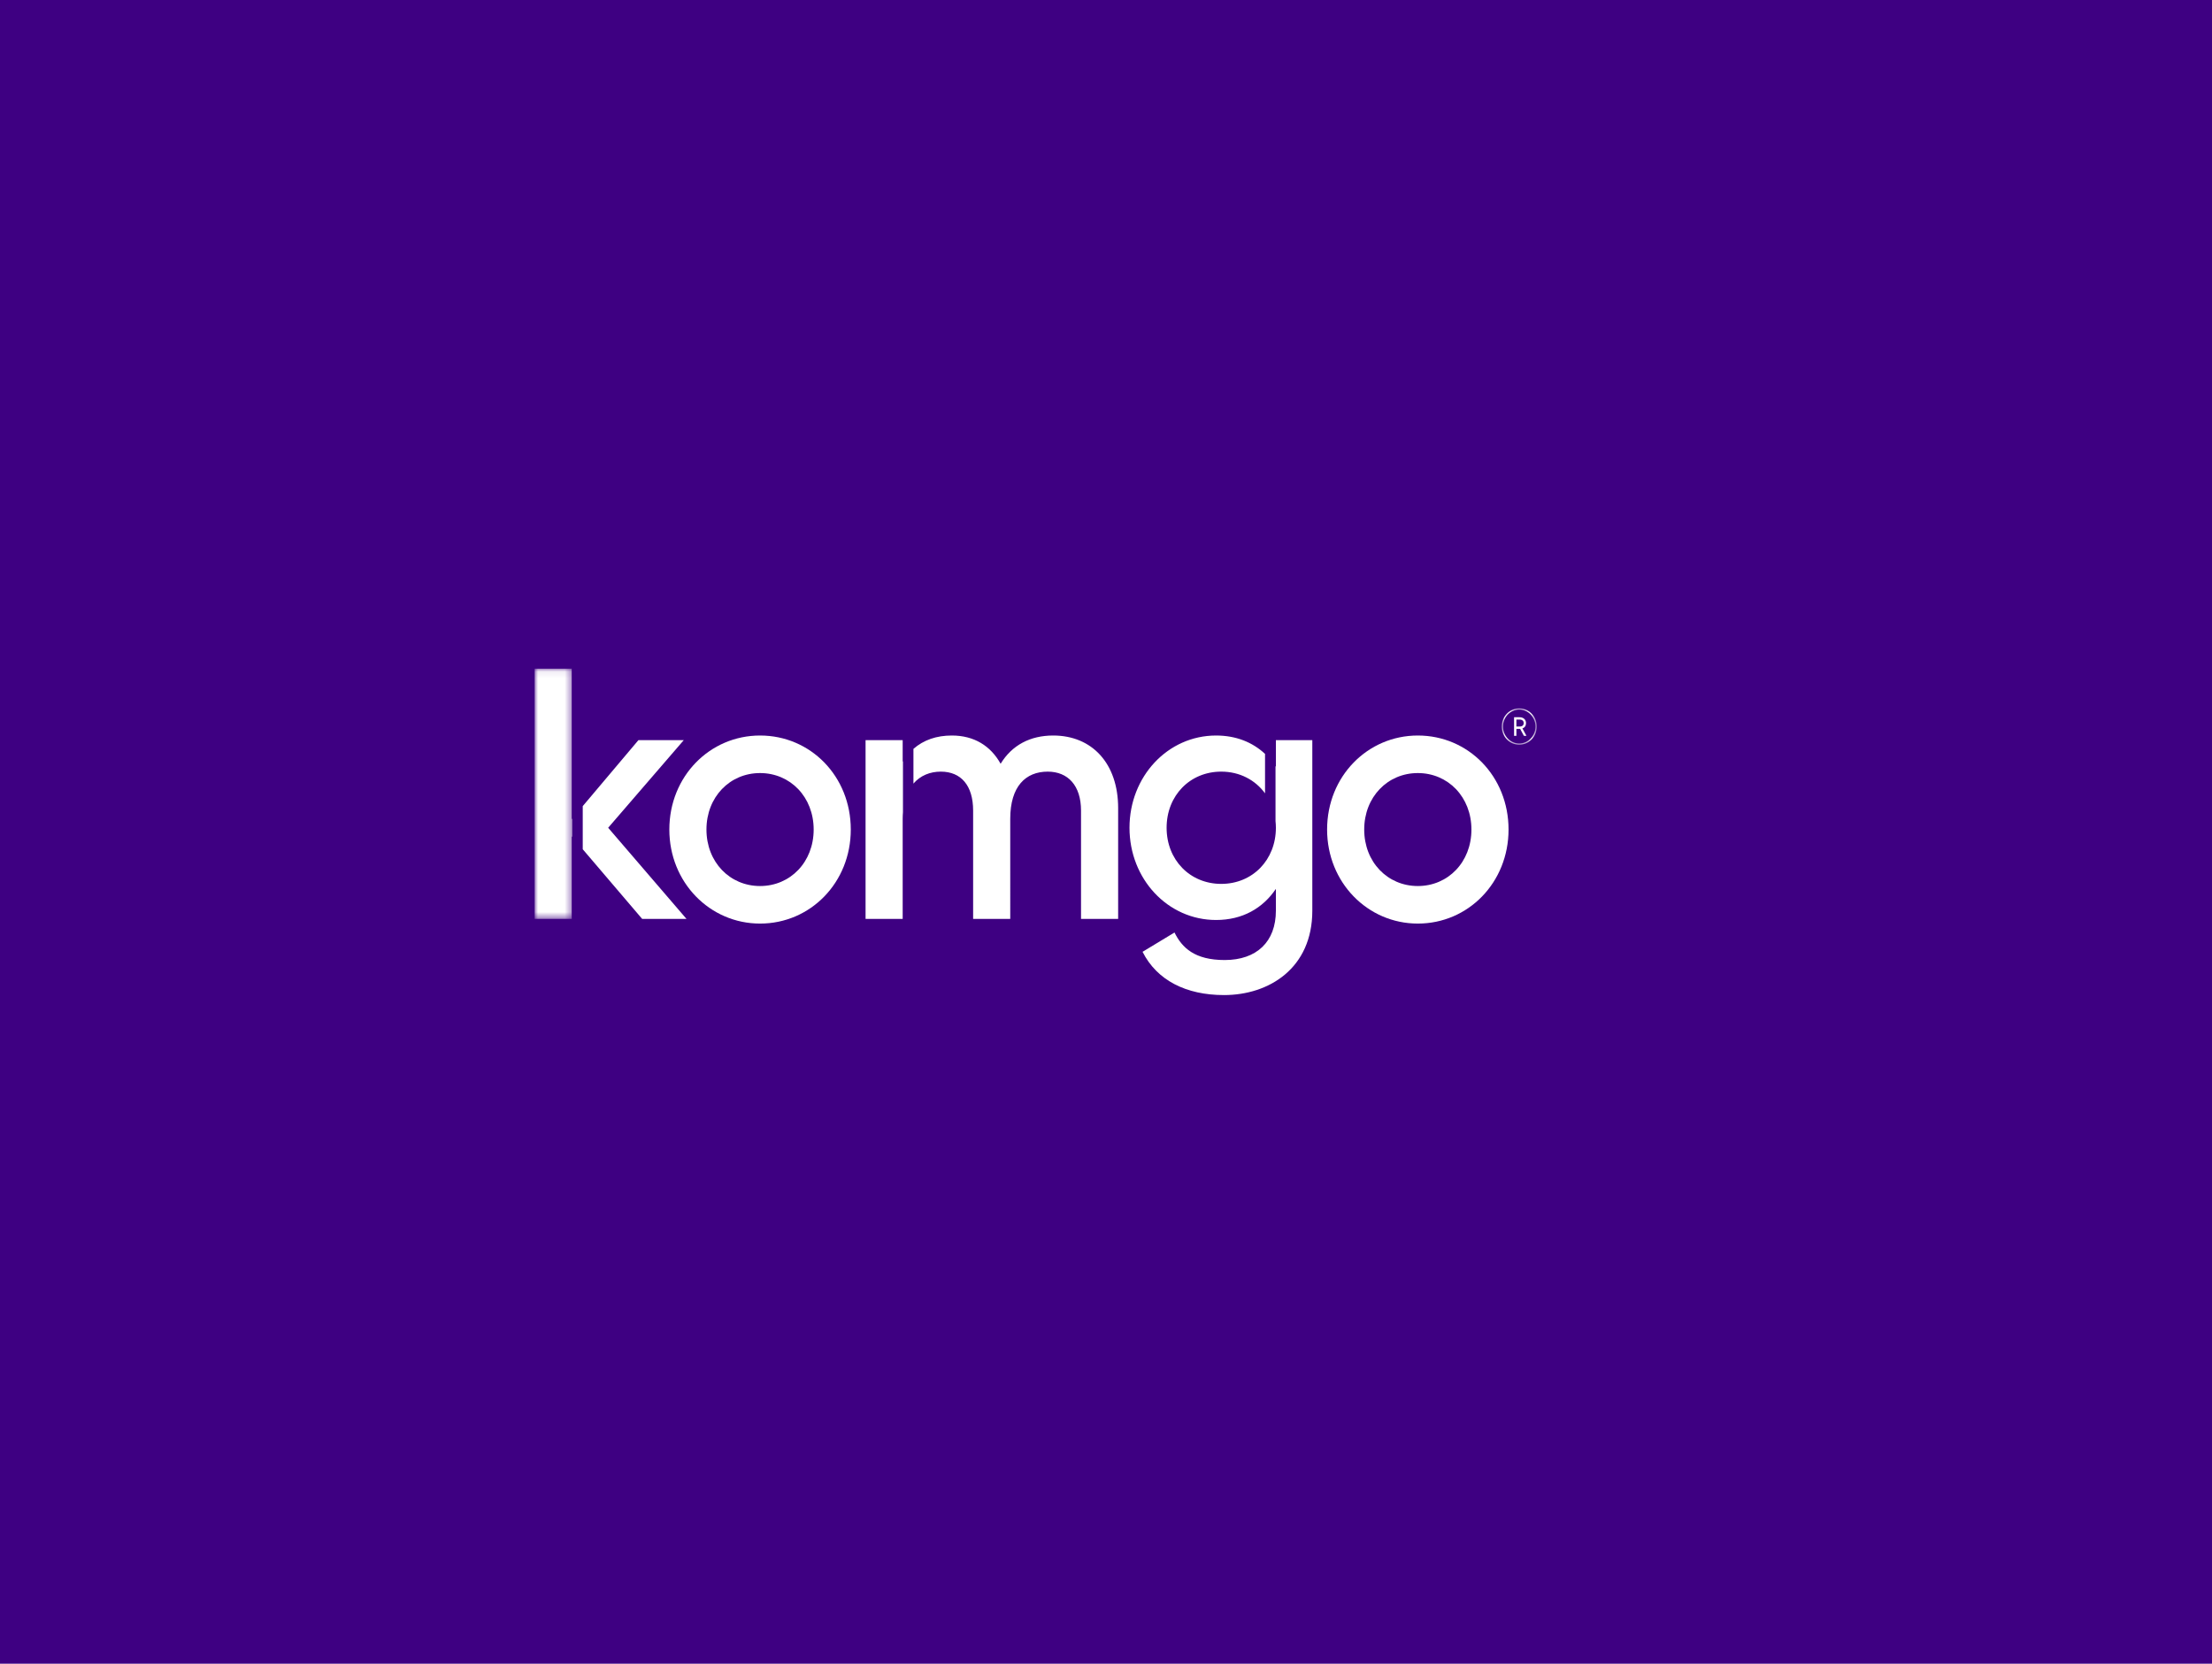 <svg xmlns="http://www.w3.org/2000/svg" xmlns:xlink="http://www.w3.org/1999/xlink" width="331" height="249" viewBox="0 0 331 249">
    <defs>
        <path id="a" d="M0 .071h5.634v37.456H0z"/>
        <path id="c" d="M.071.06h5.244V5.5H.071z"/>
    </defs>
    <g fill="none" fill-rule="evenodd">
        <path fill="#3E0082" d="M0-69h1240v800H0z"/>
        <path fill="#FFF" d="M121.756 124.155c0-4.87-3.496-8.454-8.022-8.454-4.525 0-8.021 3.585-8.021 8.454 0 4.869 3.496 8.454 8.021 8.454 4.526 0 8.022-3.585 8.022-8.454m-21.597 0c0-7.972 6.068-14.073 13.575-14.073 7.56 0 13.576 6.1 13.576 14.073 0 7.92-6.016 14.073-13.576 14.073-7.507 0-13.575-6.154-13.575-14.073M220.182 124.155c0-4.87-3.497-8.454-8.022-8.454s-8.022 3.585-8.022 8.454c0 4.869 3.497 8.454 8.022 8.454s8.022-3.585 8.022-8.454m-21.597 0c0-7.972 6.067-14.073 13.575-14.073 7.56 0 13.576 6.1 13.576 14.073 0 7.92-6.017 14.073-13.576 14.073-7.508 0-13.575-6.154-13.575-14.073"/>
        <g transform="translate(80 100.005)">
            <mask id="b" fill="#fff">
                <use xlink:href="#a"/>
            </mask>
            <path fill="#FFF" d="M5.634 22.503l-.08.095V.071H0v37.456h5.554v-12.36l.08.094z" mask="url(#b)"/>
        </g>
        <path fill="#FFF" d="M91.005 123.888l11.312-13.11H95.53l-8.33 9.873v6.452l8.895 10.429h6.634zM157.599 110.082c-3.446 0-6.171 1.445-7.868 4.228-1.491-2.676-3.96-4.228-7.302-4.228-2.284 0-4.222.663-5.744 2v5.196c1.04-1.213 2.494-1.791 4.098-1.791 3.034 0 4.834 2.086 4.834 5.832v16.213h5.554V122.55c0-4.87 2.314-7.063 5.605-7.063 3.034 0 4.988 2.086 4.988 5.832v16.213h5.554v-16.588c0-6.688-3.909-10.862-9.72-10.862M135.118 113.926c-.014.021-.029.04-.042.063v-3.21h-5.554v26.753h5.554V122.55c0-.349.016-.68.042-1.001v-7.623zM190.922 110.778v3.96l-.056-.08v8.226c.034.328.056.662.056 1.003 0 4.816-3.497 8.401-8.176 8.401-4.68 0-8.176-3.585-8.176-8.4 0-4.816 3.496-8.401 8.176-8.401 2.753 0 5.09 1.247 6.553 3.25v-5.904c-1.869-1.74-4.332-2.75-7.324-2.75-7.251 0-12.959 6.153-12.959 13.804 0 7.652 5.708 13.805 12.959 13.805 3.96 0 6.993-1.765 8.947-4.655v3.264c0 4.655-2.88 7.384-7.662 7.384-4.473 0-6.376-1.819-7.508-4.12l-4.782 2.89c2.16 4.28 6.53 6.474 12.187 6.474 6.737 0 13.216-4.013 13.216-12.628v-25.523h-5.45z"/>
        <g transform="translate(224.645 105.958)">
            <mask id="d" fill="#fff">
                <use xlink:href="#c"/>
            </mask>
            <path fill="#FFF" d="M2.737 2.78c.427 0 .623-.204.623-.52 0-.309-.21-.527-.623-.527h-.471V2.78h.47zm.427.279l.609 1.115h-.385l-.565-1.047h-.557v1.047h-.348V1.386h.804c.674 0 .985.43.985.874 0 .384-.174.678-.543.799zM5.12 2.78C5.12 1.37 4.033.24 2.693.24S.26 1.37.26 2.78c0 1.41 1.094 2.54 2.434 2.54S5.12 4.19 5.12 2.78zm.195 0c0 1.508-1.173 2.721-2.622 2.721-1.449 0-2.622-1.213-2.622-2.72C.071 1.272 1.244.058 2.693.058c1.449 0 2.622 1.214 2.622 2.721z" mask="url(#d)"/>
        </g>
    </g>
</svg>
